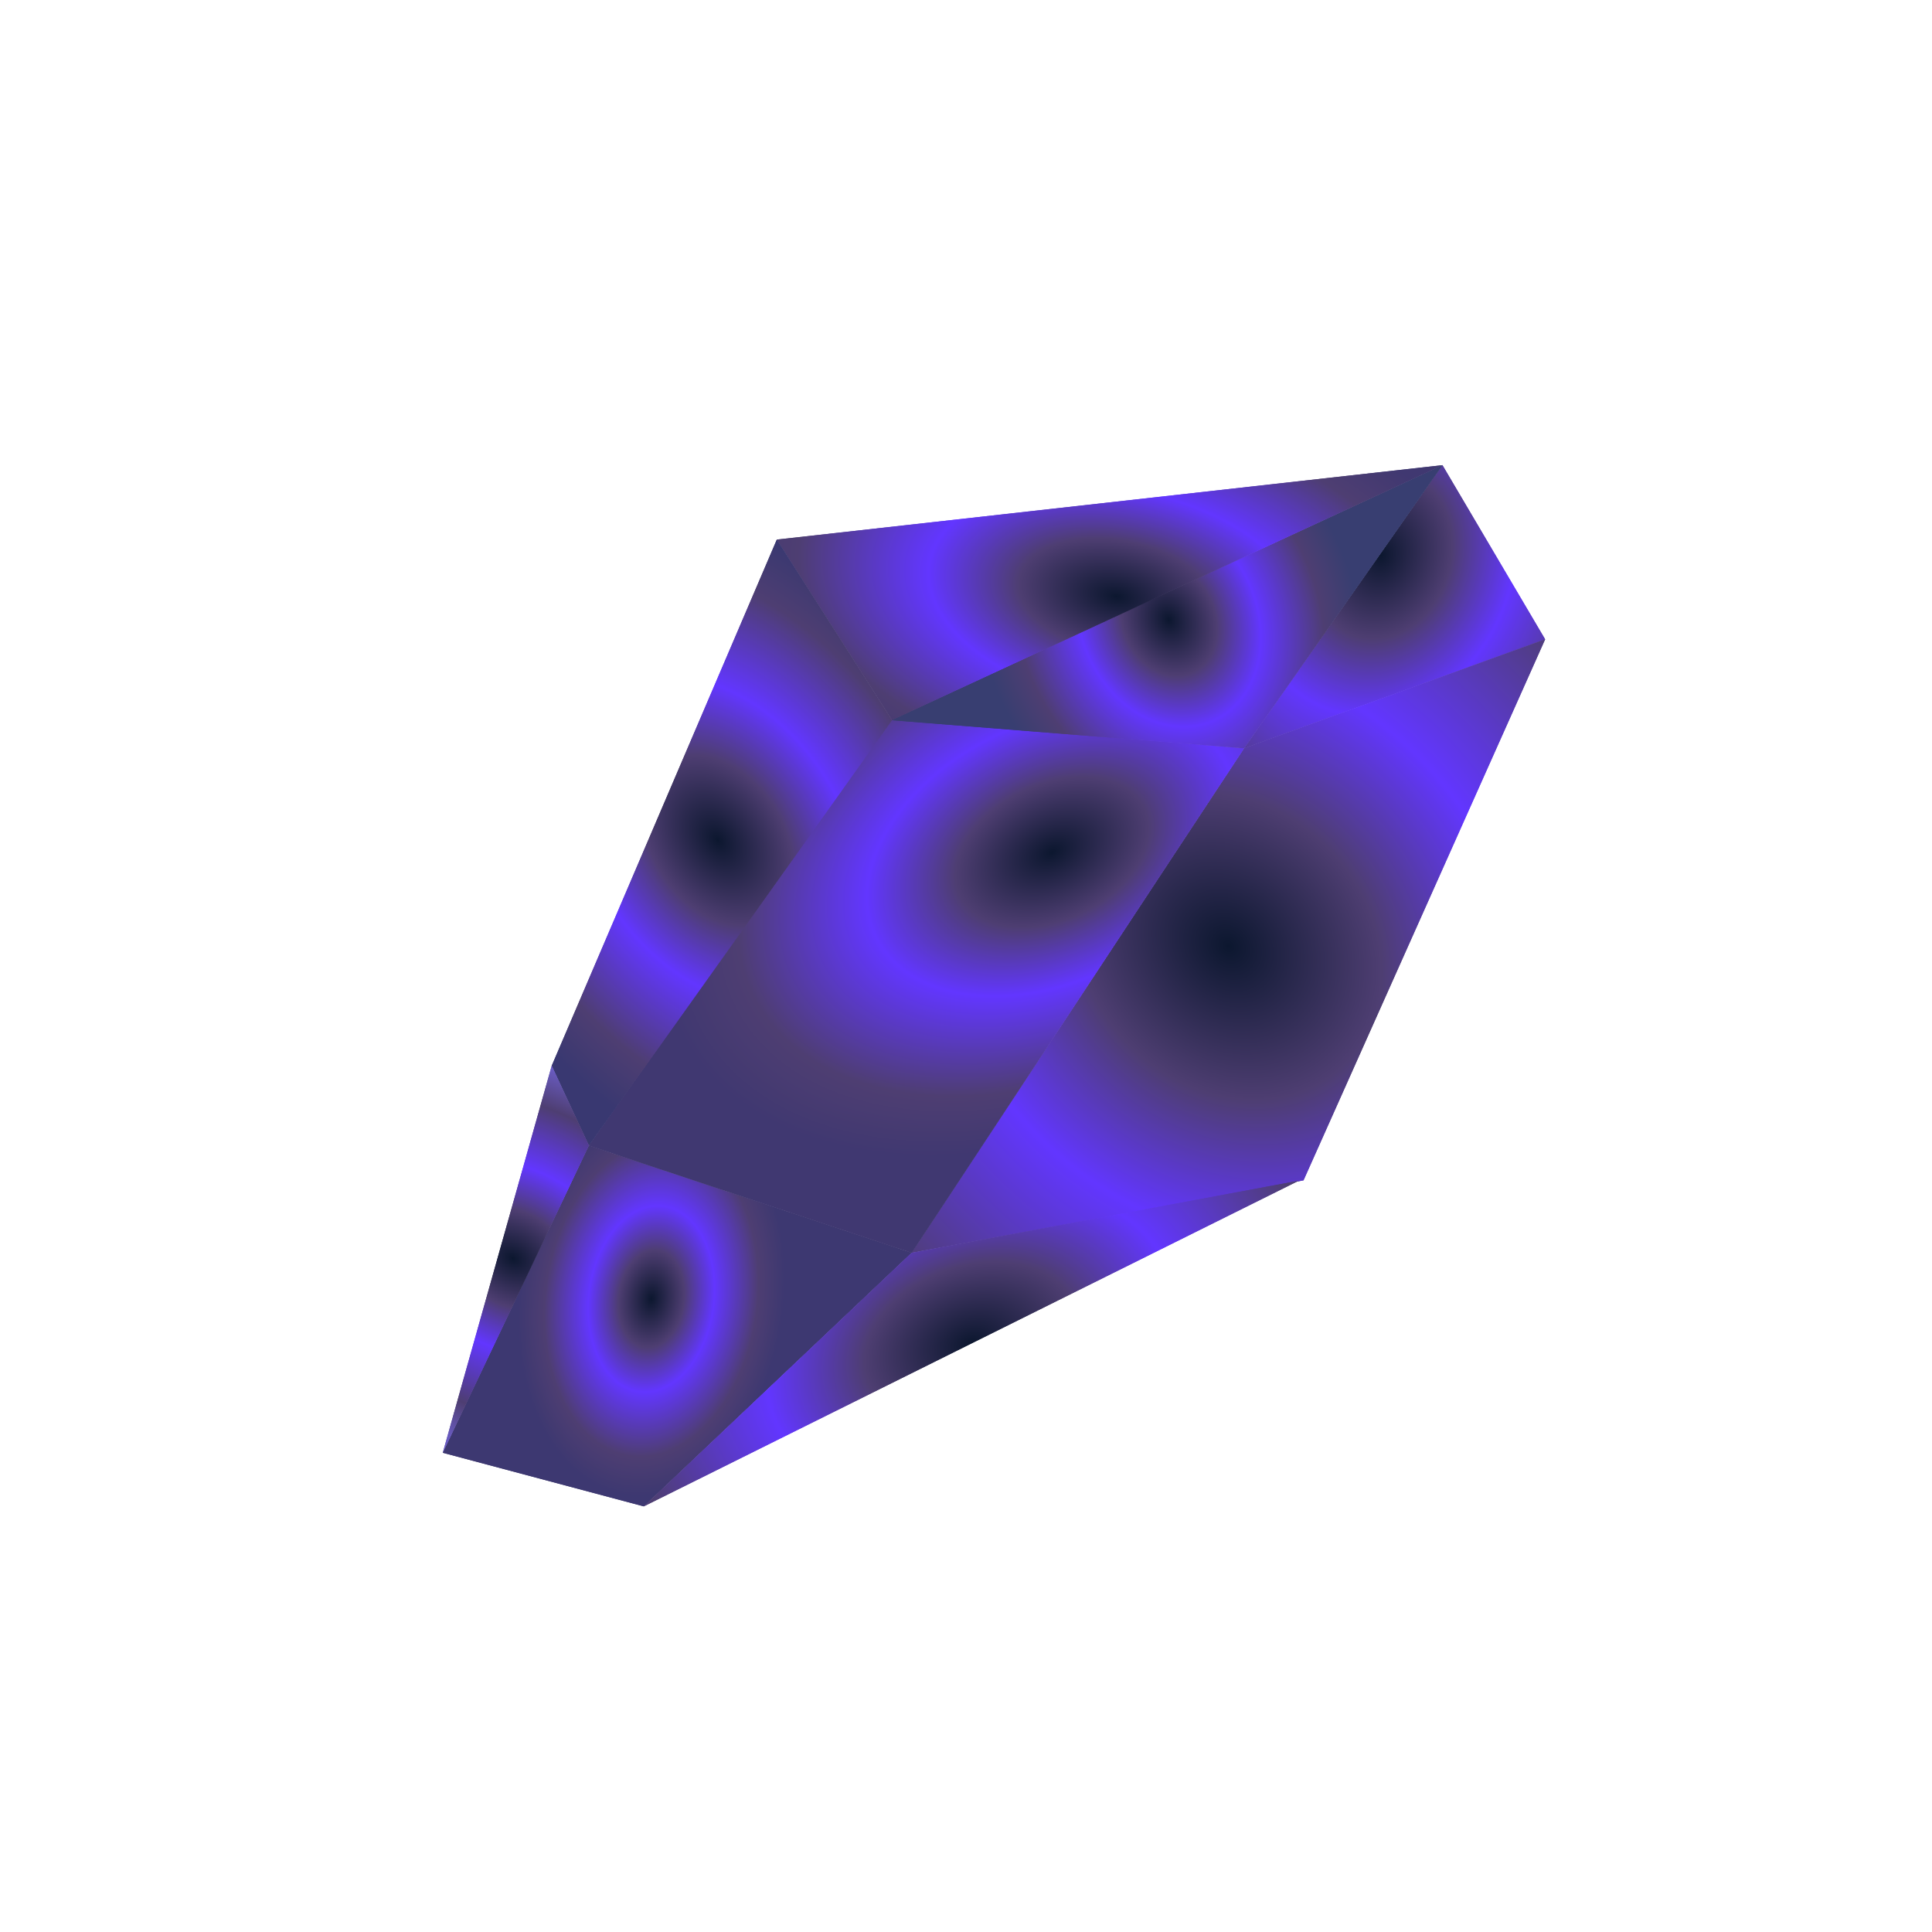 <svg width="640" height="640" viewBox="0 0 640 640" fill="none" xmlns="http://www.w3.org/2000/svg">
<path d="M412.12 247.872L511.846 211.787L477.831 154.093L412.12 247.872Z" fill="url(#paint0_angular_59_234)"/>
<g filter="url(#filter0_f_59_234)">
<path d="M412.12 247.872L511.846 211.787L477.831 154.093L412.12 247.872Z" fill="url(#paint1_angular_59_234)"/>
</g>
<path d="M412.12 247.871L511.846 211.785L431.806 391.005L301.993 415.005L412.12 247.871Z" fill="url(#paint2_angular_59_234)"/>
<g filter="url(#filter1_f_59_234)">
<path d="M412.12 247.871L511.846 211.785L431.806 391.005L301.993 415.005L412.12 247.871Z" fill="url(#paint3_angular_59_234)"/>
</g>
<path d="M195.063 379.465L301.984 415.011L213.261 499.004L146.663 481.241L195.063 379.465Z" fill="url(#paint4_angular_59_234)"/>
<g filter="url(#filter2_f_59_234)">
<path d="M195.063 379.465L301.984 415.011L213.261 499.004L146.663 481.241L195.063 379.465Z" fill="url(#paint5_angular_59_234)"/>
</g>
<path d="M213.265 499.005L301.988 415.013L430.218 391.131L213.265 499.005Z" fill="url(#paint6_angular_59_234)"/>
<g filter="url(#filter3_f_59_234)">
<path d="M213.265 499.005L301.988 415.013L430.218 391.131L213.265 499.005Z" fill="url(#paint7_angular_59_234)"/>
</g>
<path d="M295.075 238.293L195.077 379.467L301.998 415.013L412.125 247.878L295.075 238.293Z" fill="url(#paint8_angular_59_234)"/>
<g filter="url(#filter4_f_59_234)">
<path d="M295.075 238.293L195.077 379.467L301.998 415.013L412.125 247.878L295.075 238.293Z" fill="url(#paint9_angular_59_234)"/>
</g>
<path d="M295.217 238.566L412.122 247.877L477.833 154.097L295.217 238.566Z" fill="url(#paint10_angular_59_234)"/>
<g filter="url(#filter5_f_59_234)">
<path d="M295.217 238.566L412.122 247.877L477.833 154.097L295.217 238.566Z" fill="url(#paint11_angular_59_234)"/>
</g>
<path d="M257.326 178.746L295.476 238.52L477.831 154.091L257.326 178.746Z" fill="url(#paint12_angular_59_234)"/>
<g filter="url(#filter6_f_59_234)">
<path d="M257.326 178.746L295.476 238.52L477.831 154.091L257.326 178.746Z" fill="url(#paint13_angular_59_234)"/>
</g>
<path d="M257.326 178.752L295.476 238.526L195.073 379.466L182.758 353.061L257.326 178.752Z" fill="url(#paint14_angular_59_234)"/>
<g filter="url(#filter7_f_59_234)">
<path d="M257.326 178.752L295.476 238.526L195.073 379.466L182.758 353.061L257.326 178.752Z" fill="url(#paint15_angular_59_234)"/>
</g>
<path d="M182.759 353.052L195.075 379.463L146.675 481.239L182.759 353.052Z" fill="url(#paint16_angular_59_234)"/>
<g filter="url(#filter8_f_59_234)">
<path d="M182.759 353.052L195.075 379.463L146.675 481.239L182.759 353.052Z" fill="url(#paint17_angular_59_234)"/>
</g>
<defs>
<filter id="filter0_f_59_234" x="380.12" y="122.093" width="163.727" height="157.78" filterUnits="userSpaceOnUse" color-interpolation-filters="sRGB">
<feFlood flood-opacity="0" result="BackgroundImageFix"/>
<feBlend mode="normal" in="SourceGraphic" in2="BackgroundImageFix" result="shape"/>
<feGaussianBlur stdDeviation="16" result="effect1_foregroundBlur_59_234"/>
</filter>
<filter id="filter1_f_59_234" x="269.993" y="179.785" width="273.853" height="267.221" filterUnits="userSpaceOnUse" color-interpolation-filters="sRGB">
<feFlood flood-opacity="0" result="BackgroundImageFix"/>
<feBlend mode="normal" in="SourceGraphic" in2="BackgroundImageFix" result="shape"/>
<feGaussianBlur stdDeviation="16" result="effect1_foregroundBlur_59_234"/>
</filter>
<filter id="filter2_f_59_234" x="114.663" y="347.465" width="219.321" height="183.539" filterUnits="userSpaceOnUse" color-interpolation-filters="sRGB">
<feFlood flood-opacity="0" result="BackgroundImageFix"/>
<feBlend mode="normal" in="SourceGraphic" in2="BackgroundImageFix" result="shape"/>
<feGaussianBlur stdDeviation="16" result="effect1_foregroundBlur_59_234"/>
</filter>
<filter id="filter3_f_59_234" x="181.265" y="359.131" width="280.953" height="171.875" filterUnits="userSpaceOnUse" color-interpolation-filters="sRGB">
<feFlood flood-opacity="0" result="BackgroundImageFix"/>
<feBlend mode="normal" in="SourceGraphic" in2="BackgroundImageFix" result="shape"/>
<feGaussianBlur stdDeviation="16" result="effect1_foregroundBlur_59_234"/>
</filter>
<filter id="filter4_f_59_234" x="163.077" y="206.292" width="281.047" height="240.721" filterUnits="userSpaceOnUse" color-interpolation-filters="sRGB">
<feFlood flood-opacity="0" result="BackgroundImageFix"/>
<feBlend mode="normal" in="SourceGraphic" in2="BackgroundImageFix" result="shape"/>
<feGaussianBlur stdDeviation="16" result="effect1_foregroundBlur_59_234"/>
</filter>
<filter id="filter5_f_59_234" x="263.217" y="122.097" width="246.617" height="157.78" filterUnits="userSpaceOnUse" color-interpolation-filters="sRGB">
<feFlood flood-opacity="0" result="BackgroundImageFix"/>
<feBlend mode="normal" in="SourceGraphic" in2="BackgroundImageFix" result="shape"/>
<feGaussianBlur stdDeviation="16" result="effect1_foregroundBlur_59_234"/>
</filter>
<filter id="filter6_f_59_234" x="225.326" y="122.091" width="284.505" height="148.429" filterUnits="userSpaceOnUse" color-interpolation-filters="sRGB">
<feFlood flood-opacity="0" result="BackgroundImageFix"/>
<feBlend mode="normal" in="SourceGraphic" in2="BackgroundImageFix" result="shape"/>
<feGaussianBlur stdDeviation="16" result="effect1_foregroundBlur_59_234"/>
</filter>
<filter id="filter7_f_59_234" x="150.758" y="146.752" width="176.719" height="264.714" filterUnits="userSpaceOnUse" color-interpolation-filters="sRGB">
<feFlood flood-opacity="0" result="BackgroundImageFix"/>
<feBlend mode="normal" in="SourceGraphic" in2="BackgroundImageFix" result="shape"/>
<feGaussianBlur stdDeviation="16" result="effect1_foregroundBlur_59_234"/>
</filter>
<filter id="filter8_f_59_234" x="114.675" y="321.052" width="112.4" height="192.187" filterUnits="userSpaceOnUse" color-interpolation-filters="sRGB">
<feFlood flood-opacity="0" result="BackgroundImageFix"/>
<feBlend mode="normal" in="SourceGraphic" in2="BackgroundImageFix" result="shape"/>
<feGaussianBlur stdDeviation="16" result="effect1_foregroundBlur_59_234"/>
</filter>
<radialGradient id="paint0_angular_59_234" cx="0" cy="0" r="1" gradientUnits="userSpaceOnUse" gradientTransform="translate(457.512 183.981) rotate(17.856) scale(101.179 123.591)">
<stop stop-color="#0C172F"/>
<stop offset="0.227" stop-color="#4E3E72"/>
<stop offset="0.435" stop-color="#6236FF"/>
<stop offset="0.738" stop-color="#4E3E72"/>
<stop offset="0.92" stop-color="#383E71"/>
</radialGradient>
<radialGradient id="paint1_angular_59_234" cx="0" cy="0" r="1" gradientUnits="userSpaceOnUse" gradientTransform="translate(457.512 183.981) rotate(17.856) scale(101.179 123.591)">
<stop stop-color="#0C172F"/>
<stop offset="0.227" stop-color="#4E3E72"/>
<stop offset="0.435" stop-color="#6236FF"/>
<stop offset="0.738" stop-color="#4E3E72"/>
<stop offset="0.92" stop-color="#383E71"/>
</radialGradient>
<radialGradient id="paint2_angular_59_234" cx="0" cy="0" r="1" gradientUnits="userSpaceOnUse" gradientTransform="translate(406.925 313.467) rotate(136.293) scale(204.067 243.999)">
<stop stop-color="#0C172F"/>
<stop offset="0.227" stop-color="#4E3E72"/>
<stop offset="0.435" stop-color="#6236FF"/>
<stop offset="0.738" stop-color="#4E3E72"/>
<stop offset="0.92" stop-color="#383E71"/>
</radialGradient>
<radialGradient id="paint3_angular_59_234" cx="0" cy="0" r="1" gradientUnits="userSpaceOnUse" gradientTransform="translate(406.925 313.467) rotate(136.293) scale(204.067 243.999)">
<stop stop-color="#0C172F"/>
<stop offset="0.227" stop-color="#4E3E72"/>
<stop offset="0.435" stop-color="#6236FF"/>
<stop offset="0.738" stop-color="#4E3E72"/>
<stop offset="0.92" stop-color="#383E71"/>
</radialGradient>
<radialGradient id="paint4_angular_59_234" cx="0" cy="0" r="1" gradientUnits="userSpaceOnUse" gradientTransform="translate(215.772 430.24) rotate(97.173) scale(71.17 47.569)">
<stop stop-color="#0C172F"/>
<stop offset="0.227" stop-color="#4E3E72"/>
<stop offset="0.435" stop-color="#6236FF"/>
<stop offset="0.738" stop-color="#4E3E72"/>
<stop offset="0.92" stop-color="#3D3871"/>
</radialGradient>
<radialGradient id="paint5_angular_59_234" cx="0" cy="0" r="1" gradientUnits="userSpaceOnUse" gradientTransform="translate(215.772 430.24) rotate(97.173) scale(71.17 47.569)">
<stop stop-color="#0C172F"/>
<stop offset="0.227" stop-color="#4E3E72"/>
<stop offset="0.435" stop-color="#6236FF"/>
<stop offset="0.738" stop-color="#4E3E72"/>
<stop offset="0.92" stop-color="#3D3871"/>
</radialGradient>
<radialGradient id="paint6_angular_59_234" cx="0" cy="0" r="1" gradientUnits="userSpaceOnUse" gradientTransform="translate(321.744 445.103) rotate(160.915) scale(159.784 112.871)">
<stop stop-color="#0C172F"/>
<stop offset="0.227" stop-color="#4E3E72"/>
<stop offset="0.435" stop-color="#6236FF"/>
<stop offset="0.738" stop-color="#4E3E72"/>
<stop offset="0.92" stop-color="#695BC0"/>
</radialGradient>
<radialGradient id="paint7_angular_59_234" cx="0" cy="0" r="1" gradientUnits="userSpaceOnUse" gradientTransform="translate(321.744 445.103) rotate(160.915) scale(159.784 112.871)">
<stop stop-color="#0C172F"/>
<stop offset="0.227" stop-color="#4E3E72"/>
<stop offset="0.435" stop-color="#6236FF"/>
<stop offset="0.738" stop-color="#4E3E72"/>
<stop offset="0.92" stop-color="#695BC0"/>
</radialGradient>
<radialGradient id="paint8_angular_59_234" cx="0" cy="0" r="1" gradientUnits="userSpaceOnUse" gradientTransform="translate(348.286 282.554) rotate(-25.251) scale(148.106 98.298)">
<stop stop-color="#0C172F"/>
<stop offset="0.227" stop-color="#4E3E72"/>
<stop offset="0.435" stop-color="#6236FF"/>
<stop offset="0.738" stop-color="#4E3E72"/>
<stop offset="0.92" stop-color="#403871"/>
</radialGradient>
<radialGradient id="paint9_angular_59_234" cx="0" cy="0" r="1" gradientUnits="userSpaceOnUse" gradientTransform="translate(348.286 282.554) rotate(-25.251) scale(148.106 98.298)">
<stop stop-color="#0C172F"/>
<stop offset="0.227" stop-color="#4E3E72"/>
<stop offset="0.435" stop-color="#6236FF"/>
<stop offset="0.738" stop-color="#4E3E72"/>
<stop offset="0.92" stop-color="#403871"/>
</radialGradient>
<radialGradient id="paint10_angular_59_234" cx="0" cy="0" r="1" gradientUnits="userSpaceOnUse" gradientTransform="translate(387.195 205.327) rotate(66.127) scale(83.921 66.971)">
<stop stop-color="#0C172F"/>
<stop offset="0.227" stop-color="#4E3E72"/>
<stop offset="0.435" stop-color="#6236FF"/>
<stop offset="0.738" stop-color="#4E3E72"/>
<stop offset="0.92" stop-color="#383E71"/>
</radialGradient>
<radialGradient id="paint11_angular_59_234" cx="0" cy="0" r="1" gradientUnits="userSpaceOnUse" gradientTransform="translate(387.195 205.327) rotate(66.127) scale(83.921 66.971)">
<stop stop-color="#0C172F"/>
<stop offset="0.227" stop-color="#4E3E72"/>
<stop offset="0.435" stop-color="#6236FF"/>
<stop offset="0.738" stop-color="#4E3E72"/>
<stop offset="0.92" stop-color="#383E71"/>
</radialGradient>
<radialGradient id="paint12_angular_59_234" cx="0" cy="0" r="1" gradientUnits="userSpaceOnUse" gradientTransform="translate(369.9 197.581) rotate(-169.532) scale(144.239 81.724)">
<stop stop-color="#0C172F"/>
<stop offset="0.227" stop-color="#4E3E72"/>
<stop offset="0.435" stop-color="#6236FF"/>
<stop offset="0.738" stop-color="#4E3E72"/>
<stop offset="0.92" stop-color="#403871"/>
</radialGradient>
<radialGradient id="paint13_angular_59_234" cx="0" cy="0" r="1" gradientUnits="userSpaceOnUse" gradientTransform="translate(369.9 197.581) rotate(-169.532) scale(144.239 81.724)">
<stop stop-color="#0C172F"/>
<stop offset="0.227" stop-color="#4E3E72"/>
<stop offset="0.435" stop-color="#6236FF"/>
<stop offset="0.738" stop-color="#4E3E72"/>
<stop offset="0.92" stop-color="#403871"/>
</radialGradient>
<radialGradient id="paint14_angular_59_234" cx="0" cy="0" r="1" gradientUnits="userSpaceOnUse" gradientTransform="translate(237.815 278.319) rotate(-33.856) scale(94.495 134.782)">
<stop stop-color="#0C172F"/>
<stop offset="0.227" stop-color="#4E3E72"/>
<stop offset="0.435" stop-color="#6236FF"/>
<stop offset="0.738" stop-color="#4E3E72"/>
<stop offset="0.92" stop-color="#393871"/>
</radialGradient>
<radialGradient id="paint15_angular_59_234" cx="0" cy="0" r="1" gradientUnits="userSpaceOnUse" gradientTransform="translate(237.815 278.319) rotate(-33.856) scale(94.495 134.782)">
<stop stop-color="#0C172F"/>
<stop offset="0.227" stop-color="#4E3E72"/>
<stop offset="0.435" stop-color="#6236FF"/>
<stop offset="0.738" stop-color="#4E3E72"/>
<stop offset="0.92" stop-color="#393871"/>
</radialGradient>
<radialGradient id="paint16_angular_59_234" cx="0" cy="0" r="1" gradientUnits="userSpaceOnUse" gradientTransform="translate(169.866 416.81) rotate(120.23) scale(67.873 90.477)">
<stop stop-color="#0C172F"/>
<stop offset="0.227" stop-color="#4E3E72"/>
<stop offset="0.435" stop-color="#6236FF"/>
<stop offset="0.738" stop-color="#4E3E72"/>
<stop offset="0.92" stop-color="#695BC0"/>
</radialGradient>
<radialGradient id="paint17_angular_59_234" cx="0" cy="0" r="1" gradientUnits="userSpaceOnUse" gradientTransform="translate(169.866 416.81) rotate(120.23) scale(67.873 90.477)">
<stop stop-color="#0C172F"/>
<stop offset="0.227" stop-color="#4E3E72"/>
<stop offset="0.435" stop-color="#6236FF"/>
<stop offset="0.738" stop-color="#4E3E72"/>
<stop offset="0.92" stop-color="#695BC0"/>
</radialGradient>
</defs>
</svg>
